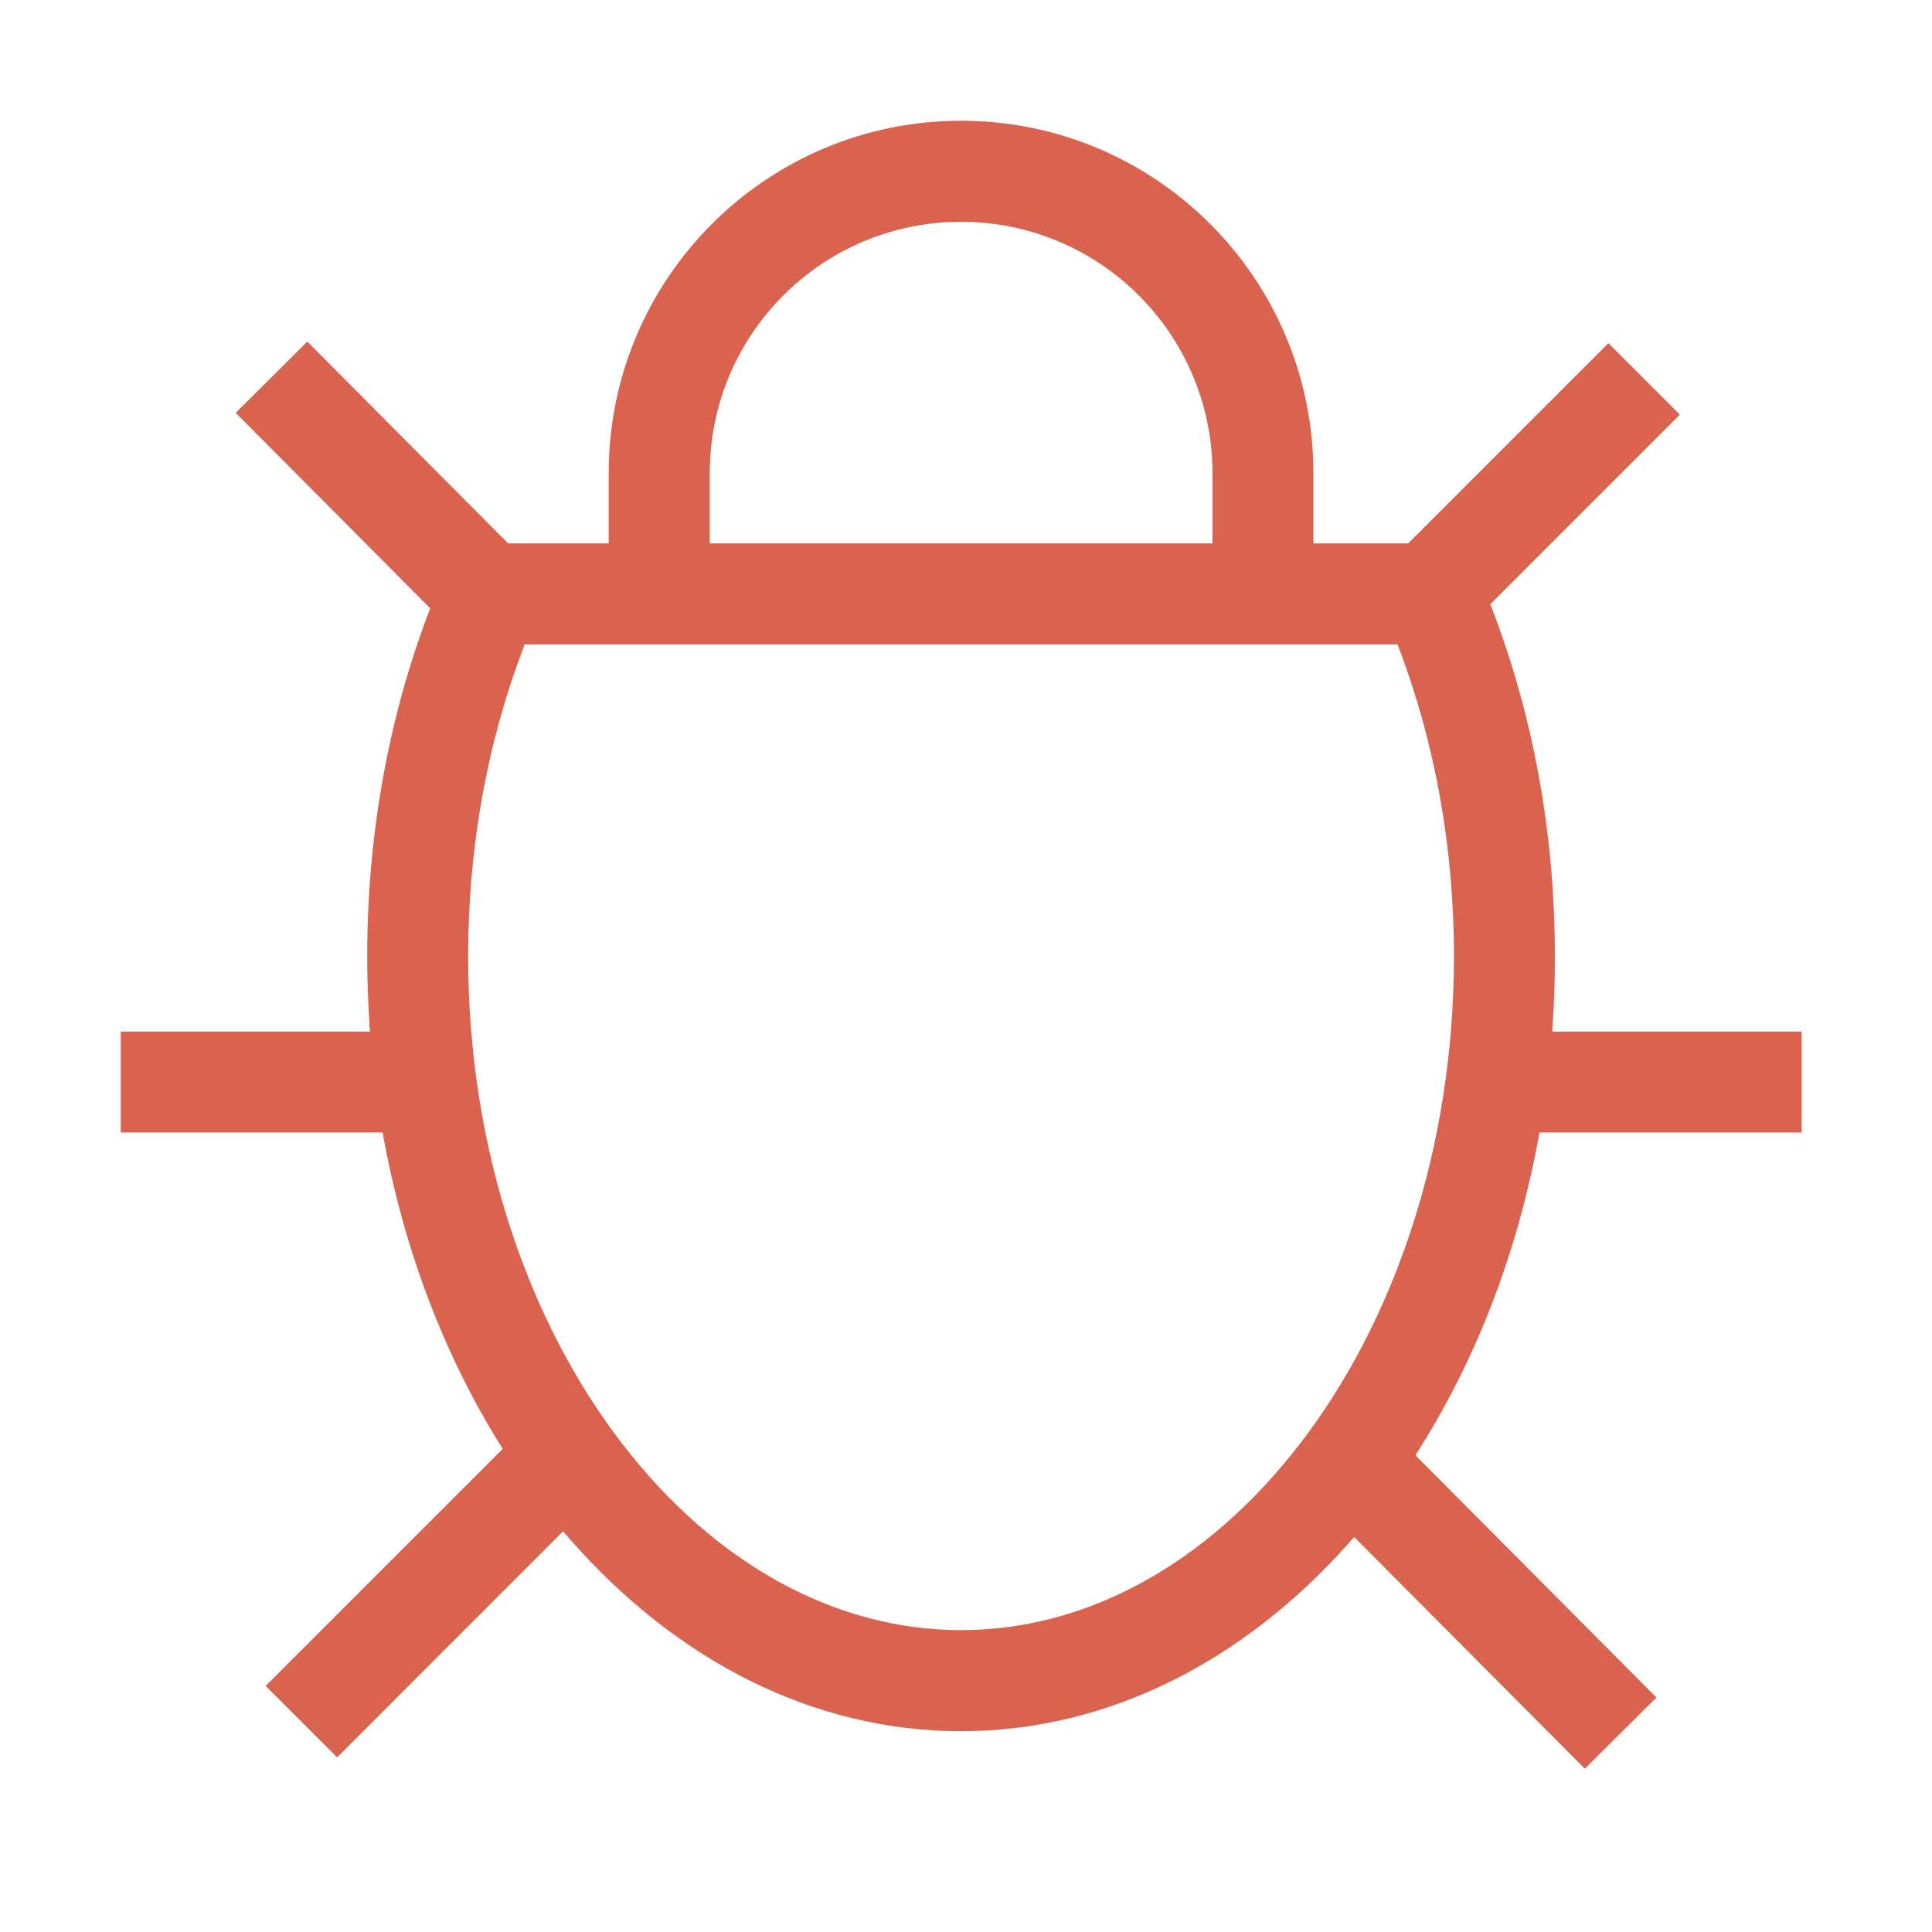 <svg xmlns="http://www.w3.org/2000/svg" fill="#d9634f" viewBox="0 0 16 16">
    <path fill-rule="evenodd" clip-rule="evenodd" d="M10.877 4.5V3.918C10.877 2.307 9.571 1 7.959 1C6.347 1 5.041 2.307 5.041 3.918V4.5H4.208L2.545 2.829L1.952 3.419L3.563 5.038L3.544 5.087C3.222 5.941 3.041 6.902 3.041 7.918C3.041 8.114 3.048 8.308 3.061 8.499L3.064 8.543H1V9.379H3.169L3.175 9.413C3.347 10.354 3.679 11.215 4.129 11.944L4.163 11.999L2.2 13.962L2.792 14.554L4.663 12.682L4.721 12.748C5.589 13.74 6.723 14.337 7.959 14.337C9.177 14.337 10.295 13.758 11.158 12.793L11.215 12.729L13.125 14.648L13.718 14.058L11.722 12.052L11.757 11.996C12.224 11.256 12.567 10.377 12.743 9.413L12.749 9.379H14.92V8.543H12.855L12.858 8.499C12.871 8.308 12.877 8.114 12.877 7.918C12.877 6.888 12.691 5.915 12.361 5.053L12.342 5.004L13.912 3.434L13.32 2.842L11.662 4.5H10.877ZM5.878 4.5V3.918C5.878 2.769 6.809 1.837 7.959 1.837C9.109 1.837 10.041 2.769 10.041 3.918V4.5H5.878ZM11.574 5.337L11.594 5.39C11.877 6.143 12.041 7 12.041 7.918C12.041 9.528 11.538 10.952 10.767 11.955C9.996 12.956 8.996 13.5 7.959 13.5C6.923 13.5 5.922 12.956 5.152 11.955C4.38 10.952 3.877 9.528 3.877 7.918C3.877 7 4.041 6.143 4.325 5.39L4.344 5.337H11.574Z" />
</svg>
